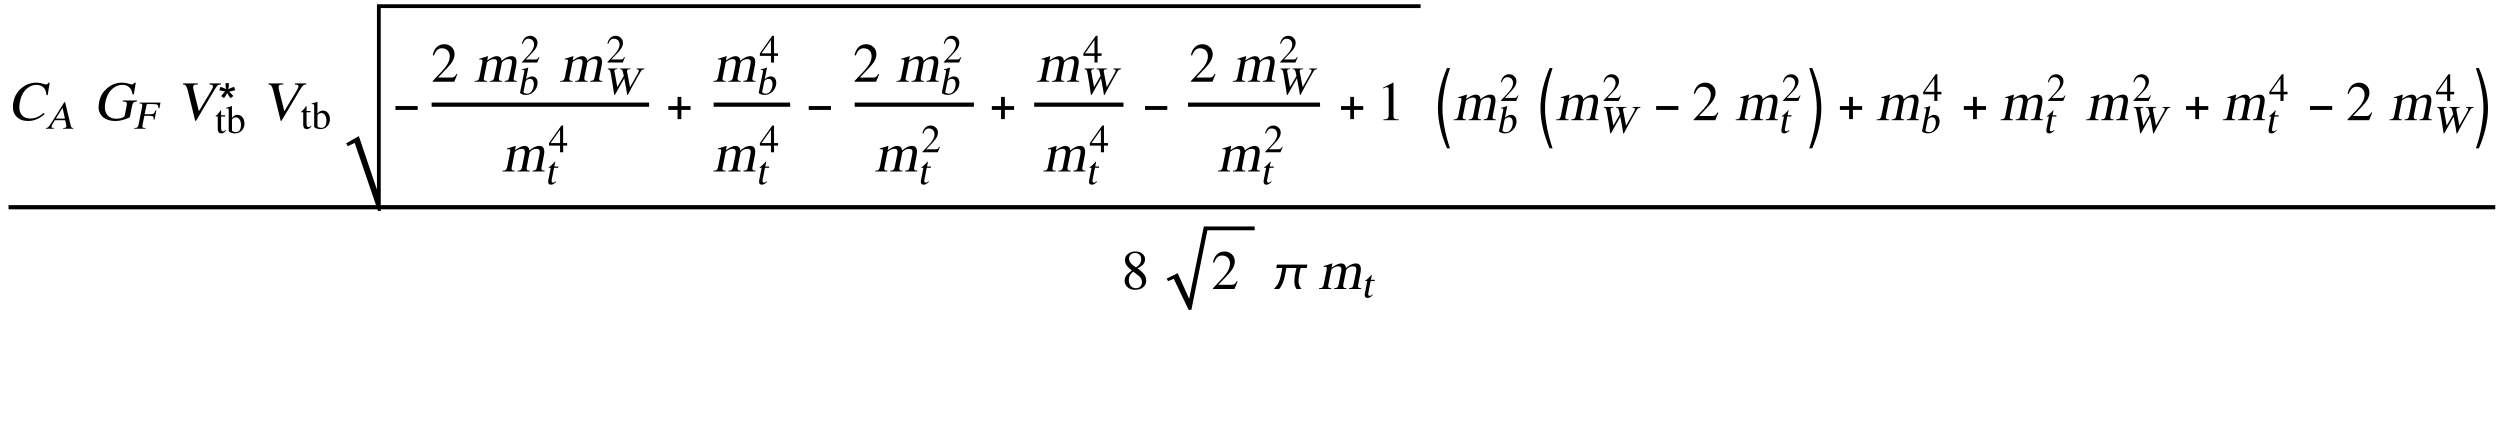 <?xml version="1.0" encoding="UTF-8"?>
<svg xmlns="http://www.w3.org/2000/svg" xmlns:xlink="http://www.w3.org/1999/xlink" width="585pt" height="99pt" viewBox="0 0 585 99" version="1.1">
<defs>
<g>
<symbol overflow="visible" id="glyph0-0">
<path style="stroke:none;" d="M 0.406 0 L 2.438 -10.172 L 8.125 -10.172 L 6.094 0 Z M 5.766 -0.406 L 7.641 -9.766 L 2.766 -9.766 L 0.891 -0.406 Z M 5.766 -0.406 "/>
</symbol>
<symbol overflow="visible" id="glyph0-1">
<path style="stroke:none;" d="M 9.234 -5.859 L 8.938 -5.859 C 8.906 -6.586 8.703 -7.16 8.328 -7.578 C 7.922 -8.035 7.332 -8.266 6.562 -8.266 C 6.219 -8.266 5.859 -8.195 5.484 -8.062 C 5.117 -7.926 4.773 -7.727 4.453 -7.469 C 4.078 -7.164 3.758 -6.805 3.5 -6.391 C 3.156 -5.828 2.898 -5.125 2.734 -4.281 C 2.473 -2.988 2.598 -1.992 3.109 -1.297 C 3.555 -0.691 4.234 -0.391 5.141 -0.391 C 5.66 -0.391 6.176 -0.488 6.688 -0.688 C 7.207 -0.895 7.758 -1.234 8.344 -1.703 L 8.531 -1.469 C 8.363 -1.32 8.207 -1.18 8.062 -1.047 C 7.645 -0.711 7.203 -0.445 6.734 -0.25 C 6.078 0.039 5.391 0.188 4.672 0.188 C 3.492 0.188 2.578 -0.156 1.922 -0.844 C 1.148 -1.645 0.914 -2.797 1.219 -4.297 C 1.5 -5.691 2.18 -6.801 3.266 -7.625 C 4.242 -8.395 5.332 -8.781 6.531 -8.781 C 6.914 -8.781 7.297 -8.738 7.672 -8.656 C 8.023 -8.551 8.383 -8.453 8.75 -8.359 C 8.895 -8.359 9.031 -8.391 9.156 -8.453 C 9.281 -8.523 9.367 -8.633 9.422 -8.781 L 9.688 -8.781 Z M 9.234 -5.859 "/>
</symbol>
<symbol overflow="visible" id="glyph0-2">
<path style="stroke:none;" d="M 10.141 -4.609 L 10.094 -4.375 C 9.738 -4.332 9.504 -4.273 9.391 -4.203 C 9.203 -4.055 9.066 -3.773 8.984 -3.359 L 8.469 -0.75 C 8.438 -0.633 8.023 -0.445 7.234 -0.188 C 6.453 0.062 5.742 0.188 5.109 0.188 C 4.398 0.188 3.77 0.082 3.219 -0.125 C 2.57 -0.363 2.078 -0.723 1.734 -1.203 C 1.441 -1.609 1.258 -2.023 1.188 -2.453 C 1.102 -2.973 1.145 -3.633 1.312 -4.438 C 1.539 -5.582 2.129 -6.578 3.078 -7.422 C 4.117 -8.328 5.297 -8.781 6.609 -8.781 C 7.035 -8.781 7.43 -8.738 7.797 -8.656 C 8.141 -8.551 8.492 -8.453 8.859 -8.359 C 8.992 -8.359 9.129 -8.398 9.266 -8.484 C 9.41 -8.566 9.504 -8.664 9.547 -8.781 L 9.844 -8.781 L 9.391 -6.047 L 9.094 -6.047 C 8.957 -6.859 8.664 -7.441 8.219 -7.797 C 7.82 -8.109 7.316 -8.266 6.703 -8.266 C 5.91 -8.266 5.176 -7.992 4.5 -7.453 C 3.602 -6.723 3.008 -5.625 2.719 -4.156 C 2.488 -2.988 2.609 -2.062 3.078 -1.375 C 3.555 -0.688 4.305 -0.344 5.328 -0.344 C 5.785 -0.344 6.211 -0.41 6.609 -0.547 C 7.004 -0.691 7.223 -0.879 7.266 -1.109 L 7.688 -3.219 C 7.789 -3.727 7.781 -4.047 7.656 -4.172 C 7.539 -4.305 7.25 -4.375 6.781 -4.375 L 6.828 -4.609 Z M 10.141 -4.609 "/>
</symbol>
<symbol overflow="visible" id="glyph0-3">
<path style="stroke:none;" d="M 10.781 -8.609 L 10.734 -8.359 C 10.43 -8.359 10.188 -8.285 10 -8.141 C 9.82 -7.992 9.586 -7.664 9.297 -7.156 L 4.953 0.141 L 4.75 0.141 L 3 -7 C 2.844 -7.562 2.691 -7.926 2.547 -8.094 C 2.398 -8.27 2.176 -8.359 1.875 -8.359 L 1.922 -8.609 L 5.391 -8.609 L 5.344 -8.359 C 4.957 -8.359 4.691 -8.328 4.547 -8.266 C 4.398 -8.211 4.305 -8.082 4.266 -7.875 C 4.242 -7.758 4.27 -7.523 4.344 -7.172 C 4.426 -6.879 4.484 -6.648 4.516 -6.484 L 5.609 -2.094 L 8.469 -6.859 C 8.551 -7.023 8.641 -7.195 8.734 -7.375 C 8.828 -7.562 8.879 -7.691 8.891 -7.766 C 8.941 -8.004 8.891 -8.16 8.734 -8.234 C 8.586 -8.316 8.363 -8.359 8.062 -8.359 L 8.109 -8.609 Z M 10.781 -8.609 "/>
</symbol>
<symbol overflow="visible" id="glyph0-4">
<path style="stroke:none;" d="M 1.344 -1.109 L 2 -4.391 C 2.07 -4.754 2.066 -4.992 1.984 -5.109 C 1.953 -5.18 1.859 -5.219 1.703 -5.219 C 1.566 -5.219 1.426 -5.203 1.281 -5.172 L 1.328 -5.391 C 1.984 -5.566 2.629 -5.766 3.266 -5.984 L 3.344 -5.953 L 3.156 -4.984 C 3.676 -5.328 4.066 -5.562 4.328 -5.688 C 4.703 -5.883 5.047 -5.984 5.359 -5.984 C 5.754 -5.984 6.051 -5.867 6.25 -5.641 C 6.414 -5.461 6.508 -5.211 6.531 -4.891 C 6.82 -5.16 7.117 -5.379 7.422 -5.547 C 7.922 -5.836 8.395 -5.984 8.844 -5.984 C 9.445 -5.984 9.816 -5.719 9.953 -5.188 C 10.047 -4.812 10.031 -4.305 9.906 -3.672 L 9.375 -0.984 C 9.332 -0.773 9.328 -0.625 9.359 -0.531 C 9.398 -0.363 9.539 -0.258 9.781 -0.219 L 10.109 -0.188 L 10.078 0 L 7.234 0 L 7.266 -0.188 C 7.641 -0.238 7.879 -0.301 7.984 -0.375 C 8.129 -0.477 8.238 -0.727 8.312 -1.125 L 8.875 -3.875 C 8.957 -4.332 8.977 -4.656 8.938 -4.844 C 8.863 -5.145 8.617 -5.297 8.203 -5.297 C 7.848 -5.297 7.535 -5.223 7.266 -5.078 C 7.035 -4.961 6.812 -4.773 6.594 -4.516 L 5.938 -1.234 C 5.844 -0.785 5.867 -0.488 6.016 -0.344 C 6.129 -0.238 6.344 -0.188 6.656 -0.188 L 6.625 0 L 3.719 0 L 3.75 -0.188 C 4.082 -0.188 4.312 -0.238 4.438 -0.344 C 4.625 -0.457 4.754 -0.719 4.828 -1.125 L 5.391 -3.938 C 5.484 -4.383 5.484 -4.723 5.391 -4.953 C 5.297 -5.18 5.086 -5.297 4.766 -5.297 C 4.379 -5.297 3.992 -5.18 3.609 -4.953 C 3.297 -4.766 3.129 -4.625 3.109 -4.531 L 2.375 -0.875 C 2.32 -0.582 2.379 -0.391 2.547 -0.297 C 2.648 -0.223 2.844 -0.188 3.125 -0.188 L 3.094 0 L 0.203 0 L 0.234 -0.188 C 0.555 -0.188 0.785 -0.227 0.922 -0.312 C 1.117 -0.438 1.258 -0.703 1.344 -1.109 Z M 1.344 -1.109 "/>
</symbol>
<symbol overflow="visible" id="glyph1-0">
<path style="stroke:none;" d="M 0.281 0 L 1.719 -7.219 L 5.766 -7.219 L 4.328 0 Z M 4.109 -0.281 L 5.438 -6.938 L 1.969 -6.938 L 0.641 -0.281 Z M 4.109 -0.281 "/>
</symbol>
<symbol overflow="visible" id="glyph1-1">
<path style="stroke:none;" d="M 6.547 -0.172 L 6.516 0 L 4.172 0 L 4.203 -0.172 C 4.422 -0.172 4.578 -0.188 4.672 -0.219 C 4.805 -0.27 4.891 -0.375 4.922 -0.531 C 4.93 -0.582 4.93 -0.656 4.922 -0.75 C 4.91 -0.844 4.891 -0.961 4.859 -1.109 L 4.656 -2 L 2.25 -2 L 1.594 -0.922 C 1.52 -0.785 1.473 -0.664 1.453 -0.562 C 1.422 -0.395 1.477 -0.281 1.625 -0.219 C 1.695 -0.188 1.82 -0.172 2 -0.172 L 1.969 0 L 0.141 0 L 0.172 -0.172 C 0.285 -0.172 0.379 -0.188 0.453 -0.219 C 0.535 -0.258 0.613 -0.312 0.688 -0.375 C 0.801 -0.477 0.953 -0.676 1.141 -0.969 C 1.254 -1.125 1.414 -1.363 1.625 -1.688 L 4.453 -6.219 L 4.641 -6.219 L 5.891 -0.984 C 5.973 -0.641 6.051 -0.414 6.125 -0.312 C 6.195 -0.219 6.336 -0.172 6.547 -0.172 Z M 2.469 -2.375 L 4.594 -2.375 L 4.047 -4.906 Z M 2.469 -2.375 "/>
</symbol>
<symbol overflow="visible" id="glyph1-2">
<path style="stroke:none;" d="M 4.844 -2.141 L 4.625 -2.141 C 4.664 -2.516 4.629 -2.754 4.516 -2.859 C 4.398 -2.961 4.16 -3.016 3.797 -3.016 L 2.469 -3.031 L 2.062 -1 C 1.988 -0.656 1.992 -0.43 2.078 -0.328 C 2.172 -0.223 2.391 -0.172 2.734 -0.172 L 2.703 0 L 0.109 0 L 0.141 -0.172 C 0.484 -0.172 0.719 -0.227 0.844 -0.344 C 0.969 -0.469 1.066 -0.723 1.141 -1.109 L 1.938 -5.109 C 2.008 -5.461 2 -5.688 1.906 -5.781 C 1.812 -5.883 1.609 -5.938 1.297 -5.938 L 1.328 -6.109 L 6.234 -6.109 L 6 -4.797 L 5.766 -4.797 C 5.773 -5.203 5.707 -5.461 5.562 -5.578 C 5.414 -5.703 5.082 -5.766 4.562 -5.766 L 3.312 -5.766 C 3.188 -5.766 3.098 -5.742 3.047 -5.703 C 3.004 -5.672 2.973 -5.586 2.953 -5.453 L 2.531 -3.391 L 3.859 -3.391 C 4.242 -3.391 4.508 -3.445 4.656 -3.562 C 4.812 -3.676 4.945 -3.914 5.062 -4.281 L 5.281 -4.281 Z M 4.844 -2.141 "/>
</symbol>
<symbol overflow="visible" id="glyph1-3">
<path style="stroke:none;" d="M 2 -2.969 L 1.531 -0.641 C 1.508 -0.504 1.609 -0.395 1.828 -0.312 C 2.004 -0.238 2.176 -0.203 2.344 -0.203 C 2.812 -0.203 3.18 -0.398 3.453 -0.797 C 3.66 -1.078 3.805 -1.43 3.891 -1.859 C 3.984 -2.348 3.969 -2.754 3.844 -3.078 C 3.719 -3.473 3.461 -3.672 3.078 -3.672 C 2.867 -3.672 2.664 -3.617 2.469 -3.516 C 2.207 -3.391 2.051 -3.207 2 -2.969 Z M 0.734 -0.5 L 1.703 -5.297 C 1.734 -5.473 1.738 -5.586 1.719 -5.641 C 1.688 -5.723 1.578 -5.766 1.391 -5.766 L 1.188 -5.75 L 1.219 -5.906 C 1.676 -6.02 1.945 -6.086 2.031 -6.109 C 2.125 -6.141 2.32 -6.207 2.625 -6.312 L 2.656 -6.281 L 2.109 -3.5 C 2.191 -3.645 2.359 -3.797 2.609 -3.953 C 2.91 -4.148 3.211 -4.25 3.516 -4.25 C 4.047 -4.25 4.422 -4.031 4.641 -3.594 C 4.836 -3.207 4.879 -2.742 4.766 -2.203 C 4.66 -1.66 4.406 -1.176 4 -0.75 C 3.469 -0.188 2.816 0.094 2.047 0.094 C 1.773 0.094 1.492 0.035 1.203 -0.078 C 0.859 -0.203 0.703 -0.344 0.734 -0.5 Z M 0.734 -0.5 "/>
</symbol>
<symbol overflow="visible" id="glyph1-4">
<path style="stroke:none;" d="M 9.828 -6.109 L 9.797 -5.938 C 9.555 -5.895 9.379 -5.836 9.266 -5.766 C 9.16 -5.691 9.055 -5.562 8.953 -5.375 C 8.641 -4.82 8.301 -4.227 7.938 -3.594 C 7.469 -2.77 7.125 -2.148 6.906 -1.734 C 6.539 -1.066 6.219 -0.453 5.938 0.109 L 5.797 0.109 C 5.754 -0.211 5.691 -0.617 5.609 -1.109 C 5.547 -1.453 5.457 -1.938 5.344 -2.562 C 5.301 -2.77 5.223 -3.18 5.109 -3.797 L 2.906 0.109 L 2.766 0.109 C 2.66 -0.598 2.523 -1.488 2.359 -2.562 C 2.211 -3.457 2.082 -4.223 1.969 -4.859 C 1.906 -5.191 1.859 -5.41 1.828 -5.516 C 1.723 -5.773 1.523 -5.914 1.234 -5.938 L 1.266 -6.109 L 3.531 -6.109 L 3.5 -5.938 C 3.094 -5.938 2.867 -5.832 2.828 -5.625 C 2.816 -5.551 2.812 -5.488 2.812 -5.438 C 2.82 -5.395 2.836 -5.32 2.859 -5.219 L 3.484 -1.75 L 5 -4.344 L 4.844 -5.109 C 4.758 -5.473 4.672 -5.703 4.578 -5.797 C 4.492 -5.891 4.328 -5.938 4.078 -5.938 L 4.109 -6.109 L 6.578 -6.109 L 6.547 -5.938 C 6.336 -5.938 6.176 -5.922 6.062 -5.891 C 5.883 -5.836 5.785 -5.738 5.766 -5.594 C 5.742 -5.531 5.742 -5.43 5.766 -5.297 C 5.797 -5.16 5.828 -5.016 5.859 -4.859 L 6.453 -1.719 L 8.234 -4.844 C 8.297 -4.945 8.352 -5.062 8.406 -5.188 C 8.469 -5.312 8.508 -5.422 8.531 -5.516 C 8.562 -5.672 8.523 -5.773 8.422 -5.828 C 8.328 -5.879 8.176 -5.914 7.969 -5.938 L 8 -6.109 Z M 9.828 -6.109 "/>
</symbol>
<symbol overflow="visible" id="glyph1-5">
<path style="stroke:none;" d="M 3.188 -4.156 L 3.125 -3.859 L 2.188 -3.859 L 1.672 -1.219 C 1.617 -0.988 1.602 -0.816 1.625 -0.703 C 1.656 -0.492 1.77 -0.391 1.969 -0.391 C 2.102 -0.391 2.227 -0.426 2.344 -0.5 C 2.406 -0.539 2.488 -0.613 2.594 -0.719 L 2.703 -0.609 C 2.547 -0.41 2.352 -0.242 2.125 -0.109 C 1.906 0.023 1.691 0.094 1.484 0.094 C 1.223 0.094 1.035 0.016 0.922 -0.141 C 0.797 -0.336 0.773 -0.648 0.859 -1.078 L 1.406 -3.859 L 0.922 -3.859 L 0.906 -3.922 C 0.914 -3.961 0.992 -4.023 1.141 -4.109 C 1.223 -4.16 1.305 -4.223 1.391 -4.297 C 1.555 -4.441 1.723 -4.602 1.891 -4.781 C 2.023 -4.914 2.203 -5.102 2.422 -5.344 C 2.461 -5.344 2.477 -5.305 2.469 -5.234 L 2.25 -4.156 Z M 3.188 -4.156 "/>
</symbol>
<symbol overflow="visible" id="glyph2-0">
<path style="stroke:none;" d="M 0.281 0 L 0.281 -7.219 L 4.328 -7.219 L 4.328 0 Z M 4.047 -0.281 L 4.047 -6.938 L 0.578 -6.938 L 0.578 -0.281 Z M 4.047 -0.281 "/>
</symbol>
<symbol overflow="visible" id="glyph2-1">
<path style="stroke:none;" d="M 2.359 -4.156 L 2.359 -3.859 L 1.422 -3.859 L 1.422 -1.219 C 1.422 -0.988 1.441 -0.816 1.484 -0.703 C 1.555 -0.492 1.691 -0.391 1.891 -0.391 C 2.023 -0.391 2.145 -0.426 2.25 -0.5 C 2.301 -0.539 2.367 -0.613 2.453 -0.719 L 2.578 -0.609 C 2.461 -0.41 2.305 -0.242 2.109 -0.109 C 1.91 0.023 1.707 0.094 1.5 0.094 C 1.238 0.094 1.035 0.016 0.891 -0.141 C 0.723 -0.336 0.641 -0.648 0.641 -1.078 L 0.641 -3.859 L 0.156 -3.859 L 0.125 -3.922 C 0.125 -3.961 0.188 -4.023 0.312 -4.109 C 0.383 -4.16 0.457 -4.223 0.531 -4.297 C 0.664 -4.441 0.801 -4.602 0.938 -4.781 C 1.039 -4.914 1.18 -5.102 1.359 -5.344 C 1.398 -5.344 1.422 -5.305 1.422 -5.234 L 1.422 -4.156 Z M 2.359 -4.156 "/>
</symbol>
<symbol overflow="visible" id="glyph2-2">
<path style="stroke:none;" d="M 1.406 -2.969 L 1.406 -0.641 C 1.406 -0.504 1.523 -0.395 1.766 -0.312 C 1.953 -0.238 2.129 -0.203 2.297 -0.203 C 2.766 -0.203 3.098 -0.398 3.297 -0.797 C 3.441 -1.078 3.516 -1.43 3.516 -1.859 C 3.516 -2.348 3.422 -2.754 3.234 -3.078 C 3.023 -3.473 2.727 -3.672 2.344 -3.672 C 2.133 -3.672 1.941 -3.617 1.766 -3.516 C 1.523 -3.391 1.406 -3.207 1.406 -2.969 Z M 0.641 -0.5 L 0.641 -5.297 C 0.641 -5.473 0.625 -5.586 0.594 -5.641 C 0.539 -5.723 0.422 -5.766 0.234 -5.766 L 0.031 -5.75 L 0.031 -5.906 C 0.469 -6.02 0.727 -6.086 0.812 -6.109 C 0.895 -6.141 1.078 -6.207 1.359 -6.312 L 1.406 -6.281 L 1.406 -3.5 C 1.457 -3.645 1.594 -3.797 1.812 -3.953 C 2.082 -4.148 2.367 -4.25 2.672 -4.25 C 3.203 -4.25 3.617 -4.031 3.922 -3.594 C 4.191 -3.207 4.328 -2.742 4.328 -2.203 C 4.328 -1.66 4.164 -1.176 3.844 -0.75 C 3.426 -0.188 2.832 0.094 2.062 0.094 C 1.789 0.094 1.5 0.035 1.188 -0.078 C 0.82 -0.203 0.641 -0.344 0.641 -0.5 Z M 0.641 -0.5 "/>
</symbol>
<symbol overflow="visible" id="glyph2-3">
<path style="stroke:none;" d="M 4.391 -1.266 L 3.875 0 L 0.281 0 L 0.281 -0.109 L 1.922 -1.859 C 2.723 -2.711 3.125 -3.504 3.125 -4.234 C 3.125 -4.555 3.039 -4.832 2.875 -5.062 C 2.633 -5.395 2.273 -5.562 1.797 -5.562 C 1.43 -5.562 1.133 -5.426 0.906 -5.156 C 0.781 -5 0.641 -4.734 0.484 -4.359 L 0.281 -4.406 C 0.414 -5.051 0.676 -5.531 1.062 -5.844 C 1.383 -6.113 1.781 -6.25 2.25 -6.25 C 2.688 -6.25 3.07 -6.094 3.406 -5.781 C 3.75 -5.477 3.922 -5.078 3.922 -4.578 C 3.922 -4.148 3.773 -3.707 3.484 -3.25 C 3.316 -3 3.066 -2.691 2.734 -2.328 L 1.188 -0.703 L 3.391 -0.703 C 3.586 -0.703 3.734 -0.727 3.828 -0.781 C 3.941 -0.852 4.086 -1.031 4.266 -1.312 Z M 4.391 -1.266 "/>
</symbol>
<symbol overflow="visible" id="glyph2-4">
<path style="stroke:none;" d="M 4.359 -2.141 L 4.359 -1.547 L 3.422 -1.547 L 3.422 0 L 2.703 0 L 2.703 -1.547 L 0.109 -1.547 L 0.109 -2.141 L 3.016 -6.25 L 3.422 -6.25 L 3.422 -2.141 Z M 2.703 -2.141 L 2.703 -5.266 L 0.484 -2.141 Z M 2.703 -2.141 "/>
</symbol>
<symbol overflow="visible" id="glyph3-0">
<path style="stroke:none;" d="M 0.578 0 L 0.578 -7.391 L 4.047 -7.391 L 4.047 0 Z M 1.156 -0.578 L 3.469 -0.578 L 3.469 -6.812 L 1.156 -6.812 Z M 1.156 -0.578 "/>
</symbol>
<symbol overflow="visible" id="glyph3-1">
<path style="stroke:none;" d="M 4.109 -2.516 C 3.879 -2.441 3.645 -2.379 3.406 -2.328 C 3.176 -2.273 2.941 -2.234 2.703 -2.203 C 2.879 -2.035 3.047 -1.863 3.203 -1.688 C 3.359 -1.508 3.52 -1.328 3.688 -1.141 L 3 -0.656 C 2.852 -0.852 2.719 -1.051 2.594 -1.25 C 2.469 -1.445 2.348 -1.648 2.234 -1.859 C 2.117 -1.648 2 -1.441 1.875 -1.234 C 1.758 -1.035 1.629 -0.844 1.484 -0.656 L 0.828 -1.141 C 0.898 -1.223 0.973 -1.312 1.047 -1.406 C 1.117 -1.508 1.191 -1.602 1.266 -1.688 C 1.348 -1.781 1.426 -1.867 1.5 -1.953 C 1.582 -2.047 1.672 -2.129 1.766 -2.203 C 1.535 -2.242 1.305 -2.289 1.078 -2.344 C 0.848 -2.395 0.617 -2.453 0.391 -2.516 L 0.656 -3.312 C 0.875 -3.238 1.094 -3.16 1.312 -3.078 C 1.531 -2.992 1.742 -2.891 1.953 -2.766 C 1.922 -3.004 1.895 -3.238 1.875 -3.469 C 1.852 -3.695 1.844 -3.93 1.844 -4.172 L 2.641 -4.172 C 2.641 -3.93 2.629 -3.695 2.609 -3.469 C 2.598 -3.238 2.566 -3.008 2.516 -2.781 C 2.734 -2.883 2.953 -2.977 3.172 -3.062 C 3.398 -3.156 3.625 -3.238 3.844 -3.312 Z M 4.109 -2.516 "/>
</symbol>
<symbol overflow="visible" id="glyph4-0">
<path style="stroke:none;" d="M 0.688 0 L 0.688 -8.797 L 4.812 -8.797 L 4.812 0 Z M 1.375 -0.688 L 4.125 -0.688 L 4.125 -8.109 L 1.375 -8.109 Z M 1.375 -0.688 "/>
</symbol>
<symbol overflow="visible" id="glyph4-1">
<path style="stroke:none;" d="M 5.812 -2.406 L 0.609 -2.406 L 0.609 -3.312 L 5.812 -3.312 Z M 5.812 -2.406 "/>
</symbol>
<symbol overflow="visible" id="glyph4-2">
<path style="stroke:none;" d="M 5.812 -2.406 L 3.656 -2.406 L 3.656 -0.25 L 2.766 -0.25 L 2.766 -2.406 L 0.609 -2.406 L 0.609 -3.297 L 2.766 -3.297 L 2.766 -5.453 L 3.656 -5.453 L 3.656 -3.297 L 5.812 -3.297 Z M 5.812 -2.406 "/>
</symbol>
<symbol overflow="visible" id="glyph4-3">
<path style="stroke:none;" d="M 3.375 6.578 L 2.672 6.578 C 2.359 5.859 2.07 5.113 1.812 4.344 C 1.551 3.57 1.328 2.785 1.141 1.984 C 0.953 1.191 0.805 0.395 0.703 -0.406 C 0.598 -1.207 0.547 -2.004 0.547 -2.797 C 0.547 -3.609 0.598 -4.414 0.703 -5.219 C 0.805 -6.02 0.953 -6.812 1.141 -7.594 C 1.328 -8.383 1.551 -9.164 1.812 -9.938 C 2.07 -10.707 2.359 -11.461 2.672 -12.203 L 3.375 -12.203 C 3.113 -11.41 2.875 -10.633 2.656 -9.875 C 2.445 -9.113 2.27 -8.348 2.125 -7.578 C 1.977 -6.805 1.852 -6.023 1.75 -5.234 C 1.656 -4.453 1.609 -3.645 1.609 -2.812 C 1.609 -2.008 1.656 -1.207 1.75 -0.406 C 1.852 0.383 1.977 1.172 2.125 1.953 C 2.281 2.734 2.461 3.508 2.672 4.281 C 2.879 5.062 3.113 5.828 3.375 6.578 Z M 3.375 6.578 "/>
</symbol>
<symbol overflow="visible" id="glyph4-4">
<path style="stroke:none;" d="M 0.438 6.578 C 0.695 5.828 0.93 5.066 1.141 4.297 C 1.348 3.523 1.531 2.742 1.688 1.953 C 1.832 1.16 1.953 0.367 2.047 -0.422 C 2.148 -1.211 2.203 -2.008 2.203 -2.812 C 2.203 -3.656 2.156 -4.469 2.062 -5.25 C 1.969 -6.031 1.844 -6.805 1.688 -7.578 C 1.539 -8.348 1.359 -9.113 1.141 -9.875 C 0.93 -10.633 0.695 -11.41 0.438 -12.203 L 1.141 -12.203 C 1.453 -11.461 1.738 -10.707 2 -9.938 C 2.258 -9.164 2.484 -8.383 2.672 -7.594 C 2.859 -6.812 3.004 -6.02 3.109 -5.219 C 3.211 -4.414 3.266 -3.609 3.266 -2.797 C 3.266 -2.004 3.211 -1.203 3.109 -0.391 C 3.004 0.41 2.859 1.207 2.672 2 C 2.492 2.789 2.27 3.57 2 4.344 C 1.738 5.113 1.453 5.859 1.141 6.578 Z M 0.438 6.578 "/>
</symbol>
<symbol overflow="visible" id="glyph4-5">
<path style="stroke:none;" d="M 8.5 -5.703 L 8.344 -4.906 L 6.922 -4.906 C 6.859 -4.645 6.797 -4.383 6.734 -4.125 C 6.68 -3.875 6.629 -3.617 6.578 -3.359 C 6.535 -3.098 6.5 -2.836 6.469 -2.578 C 6.438 -2.316 6.422 -2.055 6.422 -1.797 C 6.422 -1.453 6.484 -1.133 6.609 -0.844 C 6.734 -0.551 6.898 -0.27 7.109 0 L 5.953 0 C 5.773 -0.281 5.645 -0.57 5.562 -0.875 C 5.488 -1.176 5.453 -1.492 5.453 -1.828 C 5.453 -2.086 5.469 -2.344 5.5 -2.594 C 5.531 -2.852 5.566 -3.113 5.609 -3.375 C 5.66 -3.633 5.711 -3.891 5.766 -4.141 C 5.828 -4.391 5.891 -4.645 5.953 -4.906 L 3.594 -4.906 C 3.508 -4.5 3.426 -4.07 3.344 -3.625 C 3.27 -3.188 3.172 -2.75 3.047 -2.312 C 2.93 -1.883 2.781 -1.473 2.594 -1.078 C 2.414 -0.68 2.18 -0.32 1.891 0 L 0.641 0 C 0.773 -0.133 0.906 -0.27 1.031 -0.406 C 1.156 -0.551 1.27 -0.695 1.375 -0.844 C 1.582 -1.125 1.75 -1.43 1.875 -1.766 C 2.008 -2.098 2.117 -2.441 2.203 -2.797 C 2.297 -3.148 2.375 -3.504 2.438 -3.859 C 2.5 -4.211 2.562 -4.562 2.625 -4.906 L 1.219 -4.906 L 1.375 -5.703 Z M 8.5 -5.703 "/>
</symbol>
<symbol overflow="visible" id="glyph5-0">
<path style="stroke:none;" d="M 0.406 0 L 0.406 -10.172 L 6.094 -10.172 L 6.094 0 Z M 5.688 -0.406 L 5.688 -9.766 L 0.812 -9.766 L 0.812 -0.406 Z M 5.688 -0.406 "/>
</symbol>
<symbol overflow="visible" id="glyph5-1">
<path style="stroke:none;" d="M 6.172 -1.781 L 5.453 0 L 0.391 0 L 0.391 -0.156 L 2.703 -2.609 C 3.828 -3.816 4.391 -4.938 4.391 -5.969 C 4.391 -6.414 4.273 -6.805 4.047 -7.141 C 3.711 -7.598 3.207 -7.828 2.531 -7.828 C 2.008 -7.828 1.594 -7.633 1.281 -7.25 C 1.094 -7.031 0.891 -6.66 0.672 -6.141 L 0.406 -6.203 C 0.582 -7.109 0.945 -7.785 1.5 -8.234 C 1.957 -8.598 2.508 -8.781 3.156 -8.781 C 3.781 -8.781 4.328 -8.566 4.797 -8.141 C 5.273 -7.711 5.516 -7.148 5.516 -6.453 C 5.516 -5.836 5.312 -5.211 4.906 -4.578 C 4.676 -4.223 4.32 -3.789 3.844 -3.281 L 1.656 -0.984 L 4.766 -0.984 C 5.047 -0.984 5.25 -1.023 5.375 -1.109 C 5.551 -1.211 5.758 -1.457 6 -1.844 Z M 6.172 -1.781 "/>
</symbol>
<symbol overflow="visible" id="glyph5-2">
<path style="stroke:none;" d="M 1.531 0 L 1.531 -0.188 C 1.977 -0.188 2.281 -0.238 2.438 -0.344 C 2.656 -0.477 2.766 -0.766 2.766 -1.203 L 2.766 -7.094 C 2.766 -7.289 2.75 -7.426 2.719 -7.5 C 2.656 -7.633 2.523 -7.703 2.328 -7.703 C 2.234 -7.703 2.16 -7.695 2.109 -7.688 C 1.91 -7.602 1.688 -7.516 1.438 -7.422 L 1.438 -7.609 L 3.781 -8.781 L 3.891 -8.766 L 3.891 -0.969 C 3.891 -0.656 3.969 -0.445 4.125 -0.344 C 4.289 -0.238 4.625 -0.188 5.125 -0.188 L 5.125 0 Z M 1.531 0 "/>
</symbol>
<symbol overflow="visible" id="glyph5-3">
<path style="stroke:none;" d="M 2.75 -4.062 C 2.438 -3.801 2.211 -3.566 2.078 -3.359 C 1.836 -2.992 1.719 -2.551 1.719 -2.031 C 1.719 -1.508 1.863 -1.07 2.156 -0.719 C 2.445 -0.363 2.848 -0.188 3.359 -0.188 C 3.785 -0.188 4.129 -0.312 4.391 -0.562 C 4.66 -0.82 4.797 -1.18 4.797 -1.641 C 4.797 -2.172 4.551 -2.645 4.062 -3.062 C 3.852 -3.25 3.414 -3.582 2.75 -4.062 Z M 0.734 -1.891 C 0.734 -2.516 0.941 -3.035 1.359 -3.453 C 1.516 -3.609 1.867 -3.895 2.422 -4.312 C 1.891 -4.781 1.562 -5.082 1.438 -5.219 C 1.02 -5.676 0.812 -6.191 0.812 -6.766 C 0.812 -7.391 1.07 -7.891 1.594 -8.266 C 2.07 -8.609 2.617 -8.781 3.234 -8.781 C 3.941 -8.781 4.504 -8.598 4.922 -8.234 C 5.316 -7.898 5.516 -7.469 5.516 -6.938 C 5.516 -6.414 5.312 -5.961 4.906 -5.578 C 4.695 -5.367 4.316 -5.117 3.766 -4.828 C 4.578 -4.242 5.133 -3.719 5.438 -3.25 C 5.664 -2.875 5.781 -2.441 5.781 -1.953 C 5.781 -1.453 5.617 -1.016 5.297 -0.641 C 4.836 -0.086 4.141 0.188 3.203 0.188 C 2.43 0.188 1.816 -0.031 1.359 -0.469 C 0.941 -0.863 0.734 -1.336 0.734 -1.891 Z M 1.766 -7.109 C 1.766 -6.68 1.977 -6.25 2.406 -5.812 C 2.625 -5.582 2.953 -5.332 3.391 -5.062 C 3.754 -5.301 4.02 -5.52 4.188 -5.719 C 4.469 -6.07 4.609 -6.5 4.609 -7 C 4.609 -7.395 4.492 -7.723 4.266 -7.984 C 4.004 -8.273 3.633 -8.422 3.156 -8.422 C 2.707 -8.422 2.363 -8.285 2.125 -8.016 C 1.883 -7.754 1.766 -7.453 1.766 -7.109 Z M 1.766 -7.109 "/>
</symbol>
</g>
</defs>
<g id="surface52">
<path style=" stroke:none;fill-rule:evenodd;fill:rgb(0%,0%,0%);fill-opacity:1;" d="M 4.891 48 L 2 48 L 2 48.984 L 583.891 48.984 L 583.891 48 Z M 4.891 48 "/>
<g style="fill:rgb(0%,0%,0%);fill-opacity:1;">
  <use xlink:href="#glyph0-1" x="1.926" y="28.125"/>
</g>
<g style="fill:rgb(0%,0%,0%);fill-opacity:1;">
  <use xlink:href="#glyph1-1" x="10.597" y="30.125"/>
</g>
<g style="fill:rgb(0%,0%,0%);fill-opacity:1;">
  <use xlink:href="#glyph0-2" x="21.926" y="28.125"/>
</g>
<g style="fill:rgb(0%,0%,0%);fill-opacity:1;">
  <use xlink:href="#glyph1-2" x="31.312" y="30.125"/>
</g>
<g style="fill:rgb(0%,0%,0%);fill-opacity:1;">
  <use xlink:href="#glyph0-3" x="40.926" y="28.125"/>
</g>
<g style="fill:rgb(0%,0%,0%);fill-opacity:1;">
  <use xlink:href="#glyph2-1" x="50.312" y="31.125"/>
  <use xlink:href="#glyph2-2" x="52.877" y="31.125"/>
</g>
<g style="fill:rgb(0%,0%,0%);fill-opacity:1;">
  <use xlink:href="#glyph3-1" x="50.926" y="23.625"/>
</g>
<g style="fill:rgb(0%,0%,0%);fill-opacity:1;">
  <use xlink:href="#glyph0-3" x="60.926" y="28.125"/>
</g>
<g style="fill:rgb(0%,0%,0%);fill-opacity:1;">
  <use xlink:href="#glyph2-1" x="70.312" y="30.125"/>
  <use xlink:href="#glyph2-2" x="72.877" y="30.125"/>
</g>
<path style=" stroke:none;fill-rule:evenodd;fill:rgb(0%,0%,0%);fill-opacity:1;" d="M 91.625 1 L 88.203 1 L 88.203 4.922 L 88.203 1.688 L 88.203 44.375 L 83.969 31.844 L 81 33.547 L 81.391 34.203 L 83 33.438 L 88.453 49.375 L 89.094 49.375 L 89.094 1.688 L 89.094 4.922 L 89.094 1.891 L 332.422 1.891 L 332.422 1 Z M 91.625 1 "/>
<g style="fill:rgb(0%,0%,0%);fill-opacity:1;">
  <use xlink:href="#glyph4-1" x="91.926" y="28.125"/>
</g>
<path style=" stroke:none;fill-rule:evenodd;fill:rgb(0%,0%,0%);fill-opacity:1;" d="M 103.891 24 L 101 24 L 101 24.984 L 151.891 24.984 L 151.891 24 Z M 103.891 24 "/>
<g style="fill:rgb(0%,0%,0%);fill-opacity:1;">
  <use xlink:href="#glyph5-1" x="100.852" y="19.125"/>
</g>
<g style="fill:rgb(0%,0%,0%);fill-opacity:1;">
  <use xlink:href="#glyph0-4" x="110.852" y="19.125"/>
</g>
<g style="fill:rgb(0%,0%,0%);fill-opacity:1;">
  <use xlink:href="#glyph1-3" x="120.966" y="22.125"/>
</g>
<g style="fill:rgb(0%,0%,0%);fill-opacity:1;">
  <use xlink:href="#glyph2-3" x="121.852" y="14.625"/>
</g>
<g style="fill:rgb(0%,0%,0%);fill-opacity:1;">
  <use xlink:href="#glyph0-4" x="130.852" y="19.125"/>
</g>
<g style="fill:rgb(0%,0%,0%);fill-opacity:1;">
  <use xlink:href="#glyph1-4" x="140.966" y="22.125"/>
</g>
<g style="fill:rgb(0%,0%,0%);fill-opacity:1;">
  <use xlink:href="#glyph2-3" x="141.852" y="14.625"/>
</g>
<g style="fill:rgb(0%,0%,0%);fill-opacity:1;">
  <use xlink:href="#glyph0-4" x="117.352" y="40.125"/>
</g>
<g style="fill:rgb(0%,0%,0%);fill-opacity:1;">
  <use xlink:href="#glyph1-5" x="127.466" y="43.125"/>
</g>
<g style="fill:rgb(0%,0%,0%);fill-opacity:1;">
  <use xlink:href="#glyph2-4" x="128.352" y="35.625"/>
</g>
<g style="fill:rgb(0%,0%,0%);fill-opacity:1;">
  <use xlink:href="#glyph4-2" x="155.778" y="28.125"/>
</g>
<path style=" stroke:none;fill-rule:evenodd;fill:rgb(0%,0%,0%);fill-opacity:1;" d="M 169.891 24 L 167 24 L 167 24.984 L 184.891 24.984 L 184.891 24 Z M 169.891 24 "/>
<g style="fill:rgb(0%,0%,0%);fill-opacity:1;">
  <use xlink:href="#glyph0-4" x="166.704" y="19.125"/>
</g>
<g style="fill:rgb(0%,0%,0%);fill-opacity:1;">
  <use xlink:href="#glyph1-3" x="176.819" y="22.125"/>
</g>
<g style="fill:rgb(0%,0%,0%);fill-opacity:1;">
  <use xlink:href="#glyph2-4" x="177.704" y="14.625"/>
</g>
<g style="fill:rgb(0%,0%,0%);fill-opacity:1;">
  <use xlink:href="#glyph0-4" x="166.704" y="40.125"/>
</g>
<g style="fill:rgb(0%,0%,0%);fill-opacity:1;">
  <use xlink:href="#glyph1-5" x="176.819" y="43.125"/>
</g>
<g style="fill:rgb(0%,0%,0%);fill-opacity:1;">
  <use xlink:href="#glyph2-4" x="177.704" y="35.625"/>
</g>
<g style="fill:rgb(0%,0%,0%);fill-opacity:1;">
  <use xlink:href="#glyph4-1" x="188.631" y="28.125"/>
</g>
<path style=" stroke:none;fill-rule:evenodd;fill:rgb(0%,0%,0%);fill-opacity:1;" d="M 202.891 24 L 200 24 L 200 24.984 L 227.891 24.984 L 227.891 24 Z M 202.891 24 "/>
<g style="fill:rgb(0%,0%,0%);fill-opacity:1;">
  <use xlink:href="#glyph5-1" x="199.557" y="19.125"/>
</g>
<g style="fill:rgb(0%,0%,0%);fill-opacity:1;">
  <use xlink:href="#glyph0-4" x="209.557" y="19.125"/>
</g>
<g style="fill:rgb(0%,0%,0%);fill-opacity:1;">
  <use xlink:href="#glyph1-3" x="219.671" y="22.125"/>
</g>
<g style="fill:rgb(0%,0%,0%);fill-opacity:1;">
  <use xlink:href="#glyph2-3" x="220.557" y="14.625"/>
</g>
<g style="fill:rgb(0%,0%,0%);fill-opacity:1;">
  <use xlink:href="#glyph0-4" x="204.557" y="40.125"/>
</g>
<g style="fill:rgb(0%,0%,0%);fill-opacity:1;">
  <use xlink:href="#glyph1-5" x="214.671" y="43.125"/>
</g>
<g style="fill:rgb(0%,0%,0%);fill-opacity:1;">
  <use xlink:href="#glyph2-3" x="215.557" y="35.625"/>
</g>
<g style="fill:rgb(0%,0%,0%);fill-opacity:1;">
  <use xlink:href="#glyph4-2" x="231.483" y="28.125"/>
</g>
<path style=" stroke:none;fill-rule:evenodd;fill:rgb(0%,0%,0%);fill-opacity:1;" d="M 244.891 24 L 242 24 L 242 24.984 L 262.891 24.984 L 262.891 24 Z M 244.891 24 "/>
<g style="fill:rgb(0%,0%,0%);fill-opacity:1;">
  <use xlink:href="#glyph0-4" x="242.409" y="19.125"/>
</g>
<g style="fill:rgb(0%,0%,0%);fill-opacity:1;">
  <use xlink:href="#glyph1-4" x="252.523" y="22.125"/>
</g>
<g style="fill:rgb(0%,0%,0%);fill-opacity:1;">
  <use xlink:href="#glyph2-4" x="253.409" y="14.625"/>
</g>
<g style="fill:rgb(0%,0%,0%);fill-opacity:1;">
  <use xlink:href="#glyph0-4" x="243.909" y="40.125"/>
</g>
<g style="fill:rgb(0%,0%,0%);fill-opacity:1;">
  <use xlink:href="#glyph1-5" x="254.023" y="43.125"/>
</g>
<g style="fill:rgb(0%,0%,0%);fill-opacity:1;">
  <use xlink:href="#glyph2-4" x="254.909" y="35.625"/>
</g>
<g style="fill:rgb(0%,0%,0%);fill-opacity:1;">
  <use xlink:href="#glyph4-1" x="267.335" y="28.125"/>
</g>
<path style=" stroke:none;fill-rule:evenodd;fill:rgb(0%,0%,0%);fill-opacity:1;" d="M 280.891 24 L 278 24 L 278 24.984 L 308.891 24.984 L 308.891 24 Z M 280.891 24 "/>
<g style="fill:rgb(0%,0%,0%);fill-opacity:1;">
  <use xlink:href="#glyph5-1" x="278.261" y="19.125"/>
</g>
<g style="fill:rgb(0%,0%,0%);fill-opacity:1;">
  <use xlink:href="#glyph0-4" x="288.261" y="19.125"/>
</g>
<g style="fill:rgb(0%,0%,0%);fill-opacity:1;">
  <use xlink:href="#glyph1-4" x="298.375" y="22.125"/>
</g>
<g style="fill:rgb(0%,0%,0%);fill-opacity:1;">
  <use xlink:href="#glyph2-3" x="299.261" y="14.625"/>
</g>
<g style="fill:rgb(0%,0%,0%);fill-opacity:1;">
  <use xlink:href="#glyph0-4" x="284.761" y="40.125"/>
</g>
<g style="fill:rgb(0%,0%,0%);fill-opacity:1;">
  <use xlink:href="#glyph1-5" x="294.875" y="43.125"/>
</g>
<g style="fill:rgb(0%,0%,0%);fill-opacity:1;">
  <use xlink:href="#glyph2-3" x="295.761" y="35.625"/>
</g>
<g style="fill:rgb(0%,0%,0%);fill-opacity:1;">
  <use xlink:href="#glyph4-2" x="313.187" y="28.125"/>
</g>
<g style="fill:rgb(0%,0%,0%);fill-opacity:1;">
  <use xlink:href="#glyph5-2" x="322.187" y="28.125"/>
</g>
<g style="fill:rgb(0%,0%,0%);fill-opacity:1;">
  <use xlink:href="#glyph4-3" x="335.926" y="28.125"/>
</g>
<g style="fill:rgb(0%,0%,0%);fill-opacity:1;">
  <use xlink:href="#glyph0-4" x="339.926" y="28.125"/>
</g>
<g style="fill:rgb(0%,0%,0%);fill-opacity:1;">
  <use xlink:href="#glyph1-3" x="350.04" y="31.125"/>
</g>
<g style="fill:rgb(0%,0%,0%);fill-opacity:1;">
  <use xlink:href="#glyph2-3" x="350.926" y="23.625"/>
</g>
<g style="fill:rgb(0%,0%,0%);fill-opacity:1;">
  <use xlink:href="#glyph4-3" x="359.926" y="28.125"/>
</g>
<g style="fill:rgb(0%,0%,0%);fill-opacity:1;">
  <use xlink:href="#glyph0-4" x="363.926" y="28.125"/>
</g>
<g style="fill:rgb(0%,0%,0%);fill-opacity:1;">
  <use xlink:href="#glyph1-4" x="374.04" y="31.125"/>
</g>
<g style="fill:rgb(0%,0%,0%);fill-opacity:1;">
  <use xlink:href="#glyph2-3" x="374.926" y="23.625"/>
</g>
<g style="fill:rgb(0%,0%,0%);fill-opacity:1;">
  <use xlink:href="#glyph4-1" x="386.926" y="28.125"/>
</g>
<g style="fill:rgb(0%,0%,0%);fill-opacity:1;">
  <use xlink:href="#glyph5-1" x="395.926" y="28.125"/>
</g>
<g style="fill:rgb(0%,0%,0%);fill-opacity:1;">
  <use xlink:href="#glyph0-4" x="405.926" y="28.125"/>
</g>
<g style="fill:rgb(0%,0%,0%);fill-opacity:1;">
  <use xlink:href="#glyph1-5" x="416.04" y="31.125"/>
</g>
<g style="fill:rgb(0%,0%,0%);fill-opacity:1;">
  <use xlink:href="#glyph2-3" x="416.926" y="23.625"/>
</g>
<g style="fill:rgb(0%,0%,0%);fill-opacity:1;">
  <use xlink:href="#glyph4-4" x="422.926" y="28.125"/>
</g>
<g style="fill:rgb(0%,0%,0%);fill-opacity:1;">
  <use xlink:href="#glyph4-2" x="429.926" y="28.125"/>
</g>
<g style="fill:rgb(0%,0%,0%);fill-opacity:1;">
  <use xlink:href="#glyph0-4" x="438.926" y="28.125"/>
</g>
<g style="fill:rgb(0%,0%,0%);fill-opacity:1;">
  <use xlink:href="#glyph1-3" x="449.04" y="31.125"/>
</g>
<g style="fill:rgb(0%,0%,0%);fill-opacity:1;">
  <use xlink:href="#glyph2-4" x="449.926" y="23.625"/>
</g>
<g style="fill:rgb(0%,0%,0%);fill-opacity:1;">
  <use xlink:href="#glyph4-2" x="458.926" y="28.125"/>
</g>
<g style="fill:rgb(0%,0%,0%);fill-opacity:1;">
  <use xlink:href="#glyph0-4" x="467.926" y="28.125"/>
</g>
<g style="fill:rgb(0%,0%,0%);fill-opacity:1;">
  <use xlink:href="#glyph1-5" x="478.04" y="31.125"/>
</g>
<g style="fill:rgb(0%,0%,0%);fill-opacity:1;">
  <use xlink:href="#glyph2-3" x="478.926" y="23.625"/>
</g>
<g style="fill:rgb(0%,0%,0%);fill-opacity:1;">
  <use xlink:href="#glyph0-4" x="487.926" y="28.125"/>
</g>
<g style="fill:rgb(0%,0%,0%);fill-opacity:1;">
  <use xlink:href="#glyph1-4" x="498.04" y="31.125"/>
</g>
<g style="fill:rgb(0%,0%,0%);fill-opacity:1;">
  <use xlink:href="#glyph2-3" x="498.926" y="23.625"/>
</g>
<g style="fill:rgb(0%,0%,0%);fill-opacity:1;">
  <use xlink:href="#glyph4-2" x="510.926" y="28.125"/>
</g>
<g style="fill:rgb(0%,0%,0%);fill-opacity:1;">
  <use xlink:href="#glyph0-4" x="519.926" y="28.125"/>
</g>
<g style="fill:rgb(0%,0%,0%);fill-opacity:1;">
  <use xlink:href="#glyph1-5" x="530.04" y="31.125"/>
</g>
<g style="fill:rgb(0%,0%,0%);fill-opacity:1;">
  <use xlink:href="#glyph2-4" x="530.926" y="23.625"/>
</g>
<g style="fill:rgb(0%,0%,0%);fill-opacity:1;">
  <use xlink:href="#glyph4-1" x="539.926" y="28.125"/>
</g>
<g style="fill:rgb(0%,0%,0%);fill-opacity:1;">
  <use xlink:href="#glyph5-1" x="548.926" y="28.125"/>
</g>
<g style="fill:rgb(0%,0%,0%);fill-opacity:1;">
  <use xlink:href="#glyph0-4" x="558.926" y="28.125"/>
</g>
<g style="fill:rgb(0%,0%,0%);fill-opacity:1;">
  <use xlink:href="#glyph1-4" x="569.04" y="31.125"/>
</g>
<g style="fill:rgb(0%,0%,0%);fill-opacity:1;">
  <use xlink:href="#glyph2-4" x="569.926" y="23.625"/>
</g>
<g style="fill:rgb(0%,0%,0%);fill-opacity:1;">
  <use xlink:href="#glyph4-4" x="578.926" y="28.125"/>
</g>
<g style="fill:rgb(0%,0%,0%);fill-opacity:1;">
  <use xlink:href="#glyph5-3" x="262.426" y="67.625"/>
</g>
<path style=" stroke:none;fill-rule:evenodd;fill:rgb(0%,0%,0%);fill-opacity:1;" d="M 283.453 53 L 281.703 53 L 278.266 69.922 L 275.578 63.922 L 273 65.188 L 273.328 65.797 L 274.656 65.234 L 278.141 72.516 L 278.781 72.516 L 282.531 53.875 L 293.594 53.875 L 293.594 53 Z M 283.453 53 "/>
<g style="fill:rgb(0%,0%,0%);fill-opacity:1;">
  <use xlink:href="#glyph5-1" x="283.426" y="67.625"/>
</g>
<g style="fill:rgb(0%,0%,0%);fill-opacity:1;">
  <use xlink:href="#glyph4-5" x="297.426" y="67.625"/>
</g>
<g style="fill:rgb(0%,0%,0%);fill-opacity:1;">
  <use xlink:href="#glyph0-4" x="308.426" y="67.625"/>
</g>
<g style="fill:rgb(0%,0%,0%);fill-opacity:1;">
  <use xlink:href="#glyph1-5" x="318.54" y="69.625"/>
</g>
</g>
</svg>
